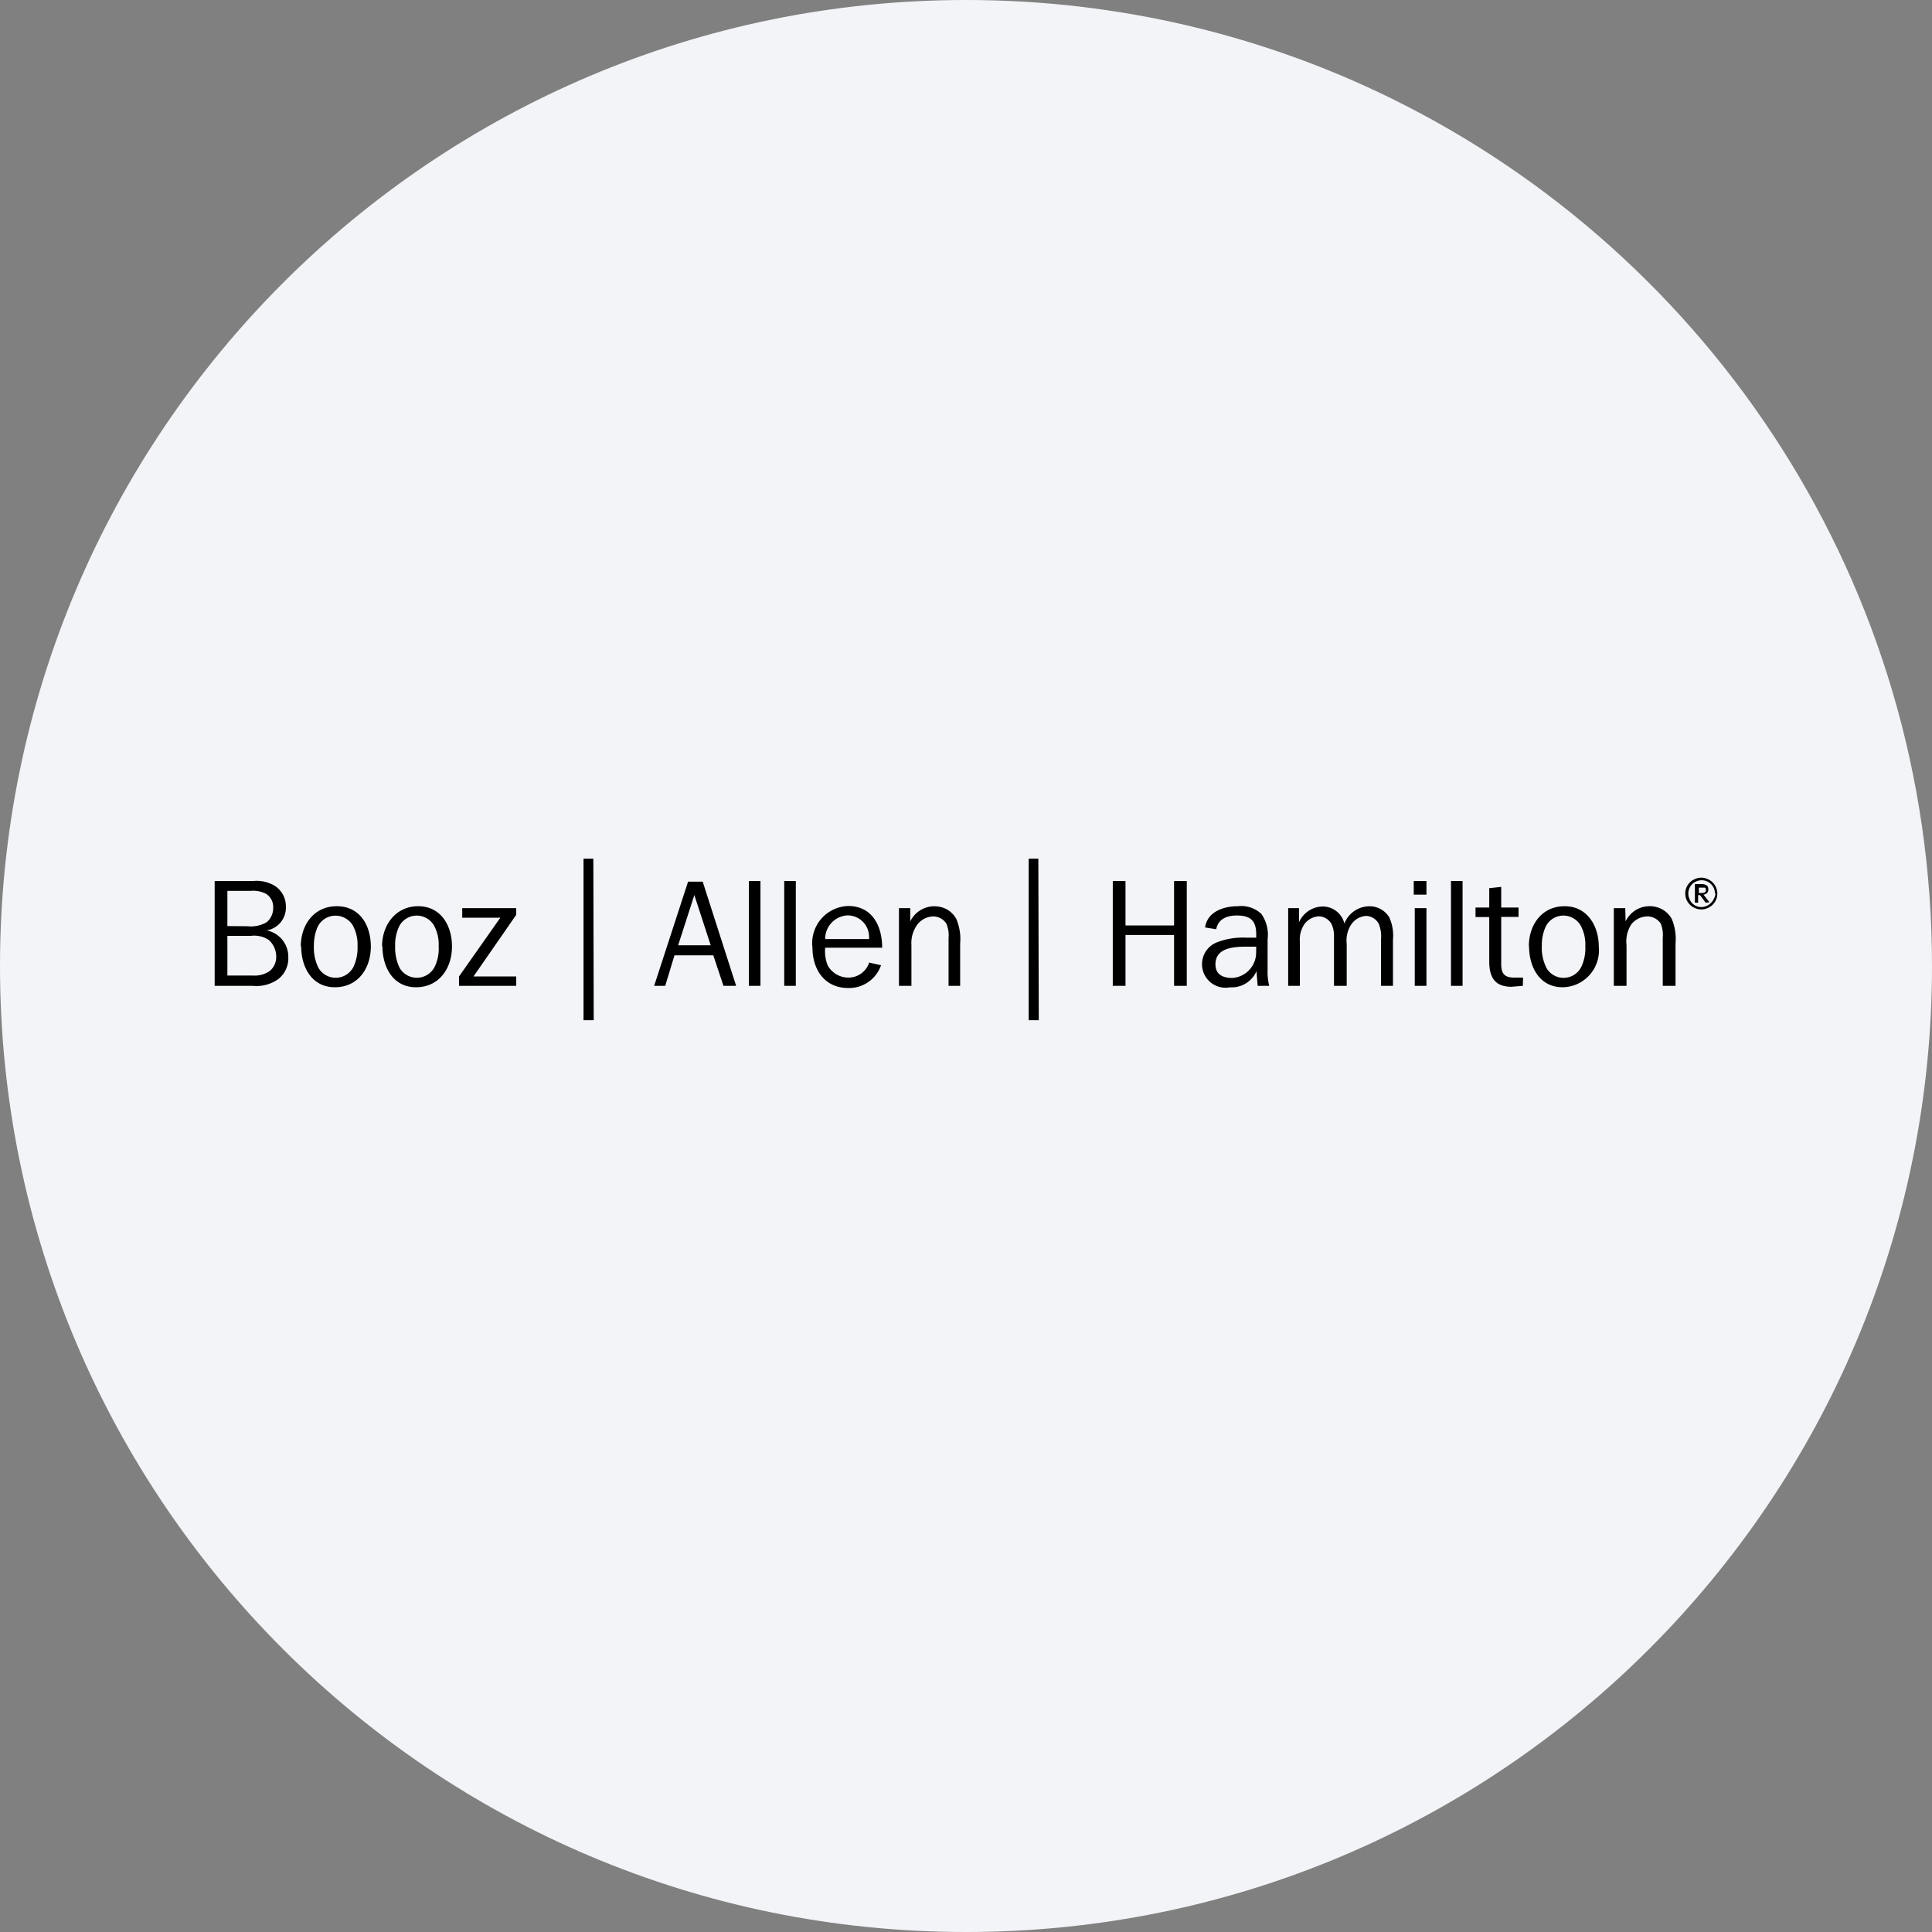 <svg width="36" height="36" fill="none" xmlns="http://www.w3.org/2000/svg"><rect width="100%" height="100%" fill="#808080" stroke="none"/><path d="M18 0c2.837 0 5.52.656 7.907 1.825C31.884 4.753 36 10.895 36 18c0 9.942-8.058 18-18 18-9.94 0-18-8.057-18-18C0 8.06 8.06 0 18 0z" fill="#F2F4F7"/><path d="M4.237 18.178v-.74h.44a.498.498 0 0 1 .328.074.416.416 0 0 1 .142.313.339.339 0 0 1-.123.27.503.503 0 0 1-.313.083h-.474zm0-.922V16.6h.436a.529.529 0 0 1 .275.05.287.287 0 0 1 .142.27.336.336 0 0 1-.123.265.58.58 0 0 1-.356.074l-.374-.003zm.474 1.114a.697.697 0 0 0 .474-.126.49.49 0 0 0 .187-.41.498.498 0 0 0-.403-.497.43.43 0 0 0 .358-.446.453.453 0 0 0-.206-.384.659.659 0 0 0-.41-.09H4v1.953h.711zm1.138-.737a.87.87 0 0 1 .07-.363.37.37 0 0 1 .513-.161c.055.03.103.073.137.126.067.122.1.26.093.398a.839.839 0 0 1-.072.375.371.371 0 0 1-.656.026.83.83 0 0 1-.085-.401zm-.237 0c0 .382.194.763.628.763.433 0 .67-.355.67-.758s-.21-.752-.635-.752c-.424 0-.67.347-.67.747h.007zm1.751 0a.801.801 0 0 1 .071-.363.367.367 0 0 1 .512-.162c.055.03.101.074.135.127.068.121.1.26.093.398a.778.778 0 0 1-.071.375.372.372 0 0 1-.657.026.863.863 0 0 1-.083-.401zm-.237 0c0 .382.194.763.626.763.431 0 .67-.355.67-.758s-.215-.752-.63-.752c-.415 0-.673.347-.673.747h.007zm2.494-.588-.797 1.15h.796v.175H8.553v-.175l.77-1.095h-.71v-.178h1.006v.123zm1.443 1.965h-.19V16h.183l.007 3.01zm2.18-1.396h-.607l.302-.936.305.936zm-.149-1.185h-.273l-.632 1.941h.206l.173-.569h.723l.19.569h.236l-.623-1.941zm2.282 1.069a.438.438 0 0 1 .418-.441.4.4 0 0 1 .4.398.234.234 0 0 1 0 .043h-.818zm.82.438a.406.406 0 0 1-.39.28.441.441 0 0 1-.382-.225.71.71 0 0 1-.048-.332h1.062c0-.4-.182-.777-.633-.777a.692.692 0 0 0-.666.777c0 .405.226.751.664.751a.63.63 0 0 0 .614-.424l-.22-.05zm.766-.768a.498.498 0 0 1 .687-.22.452.452 0 0 1 .17.175.95.95 0 0 1 .072.458v.789h-.216v-.893a.542.542 0 0 0-.042-.268.293.293 0 0 0-.237-.133.39.39 0 0 0-.299.147.584.584 0 0 0-.114.389v.758h-.232v-1.448h.21v.246zm13.329 0a.495.495 0 0 1 .688-.22.457.457 0 0 1 .172.175.97.97 0 0 1 .07.458v.789h-.238v-.893a.568.568 0 0 0-.038-.268.3.3 0 0 0-.249-.133.388.388 0 0 0-.298.147.583.583 0 0 0-.09.389v.758h-.237v-1.448h.213l.007.246zM19.356 19.01h-.188V16h.18l.008 3.01zm2.521-.64v-.948h-.905v.948h-.237v-1.953h.237v.827h.905v-.827h.237v1.953h-.237zm1.529-.635a.474.474 0 0 1-.445.488c-.185 0-.313-.073-.313-.253 0-.3.315-.33.58-.33h.18l-.002.095zm-.182-.263a1.34 1.34 0 0 0-.543.085.438.438 0 0 0 .237.84.504.504 0 0 0 .495-.3l.022.273h.215a1.095 1.095 0 0 1-.03-.303v-.564a.676.676 0 0 0-.117-.474.548.548 0 0 0-.438-.143c-.256 0-.567.095-.61.396l.207.033c.04-.199.209-.256.386-.256.254 0 .36.098.36.351v.062h-.184zm.981-.55v.263a.493.493 0 0 1 .436-.294.417.417 0 0 1 .41.318.503.503 0 0 1 .474-.322.429.429 0 0 1 .363.208c.058.13.081.271.068.413v.862h-.223v-.863a.636.636 0 0 0-.04-.289.275.275 0 0 0-.237-.151.362.362 0 0 0-.28.163.547.547 0 0 0-.082.36v.78h-.237v-.92a.512.512 0 0 0-.048-.236.284.284 0 0 0-.237-.14.363.363 0 0 0-.263.142.51.51 0 0 0-.088.33v.824h-.218v-1.448h.202zm2.375 1.448h-.218v-1.448h.218v1.448zm0-1.7h-.237v-.253h.237v.254zm.457 1.7v-1.953h.216v1.953h-.216zm-13.083 0v-1.953h.216v1.953h-.216zm.659 0v-1.953h.216v1.953h-.216zm13.763 0-.213.017c-.315 0-.413-.185-.413-.474v-.825h-.256v-.178h.256v-.36l.223-.024v.384h.323v.175h-.323v.875c0 .168.05.256.237.256h.17l-.004.154zm.354-.737a.835.835 0 0 1 .07-.363.367.367 0 0 1 .512-.162c.055.03.101.074.135.127.068.121.1.26.093.398a.808.808 0 0 1-.071.375.368.368 0 0 1-.654.026.836.836 0 0 1-.086-.401zm-.238 0c0 .382.192.763.626.763a.687.687 0 0 0 .673-.758c0-.382-.213-.752-.637-.752-.425 0-.666.347-.666.747h.004zM32 16.65a.292.292 0 0 1-.18.27.284.284 0 0 1-.237 0 .292.292 0 0 1 0-.54.285.285 0 0 1 .237 0 .297.297 0 0 1 .18.27zm-.045 0a.271.271 0 0 0-.019-.098.249.249 0 0 0-.325-.13.265.265 0 0 0-.08.052.251.251 0 0 0-.052.273.237.237 0 0 0 .324.132.223.223 0 0 0 .078-.054.26.26 0 0 0 .055-.078.273.273 0 0 0 .03-.098h-.011zm-.173.17-.104-.14h-.036v.14h-.06v-.346h.124a.18.18 0 0 1 .097.024.093.093 0 0 1 .029.073.093.093 0 0 1-.024.069.109.109 0 0 1-.066.03l.113.143-.073.007zm0-.237a.046.046 0 0 0 0-.026.026.026 0 0 0-.014-.017h-.112v.1h.055c.052 0 .078-.021.078-.062l-.007.005z" fill="#000"/></svg>